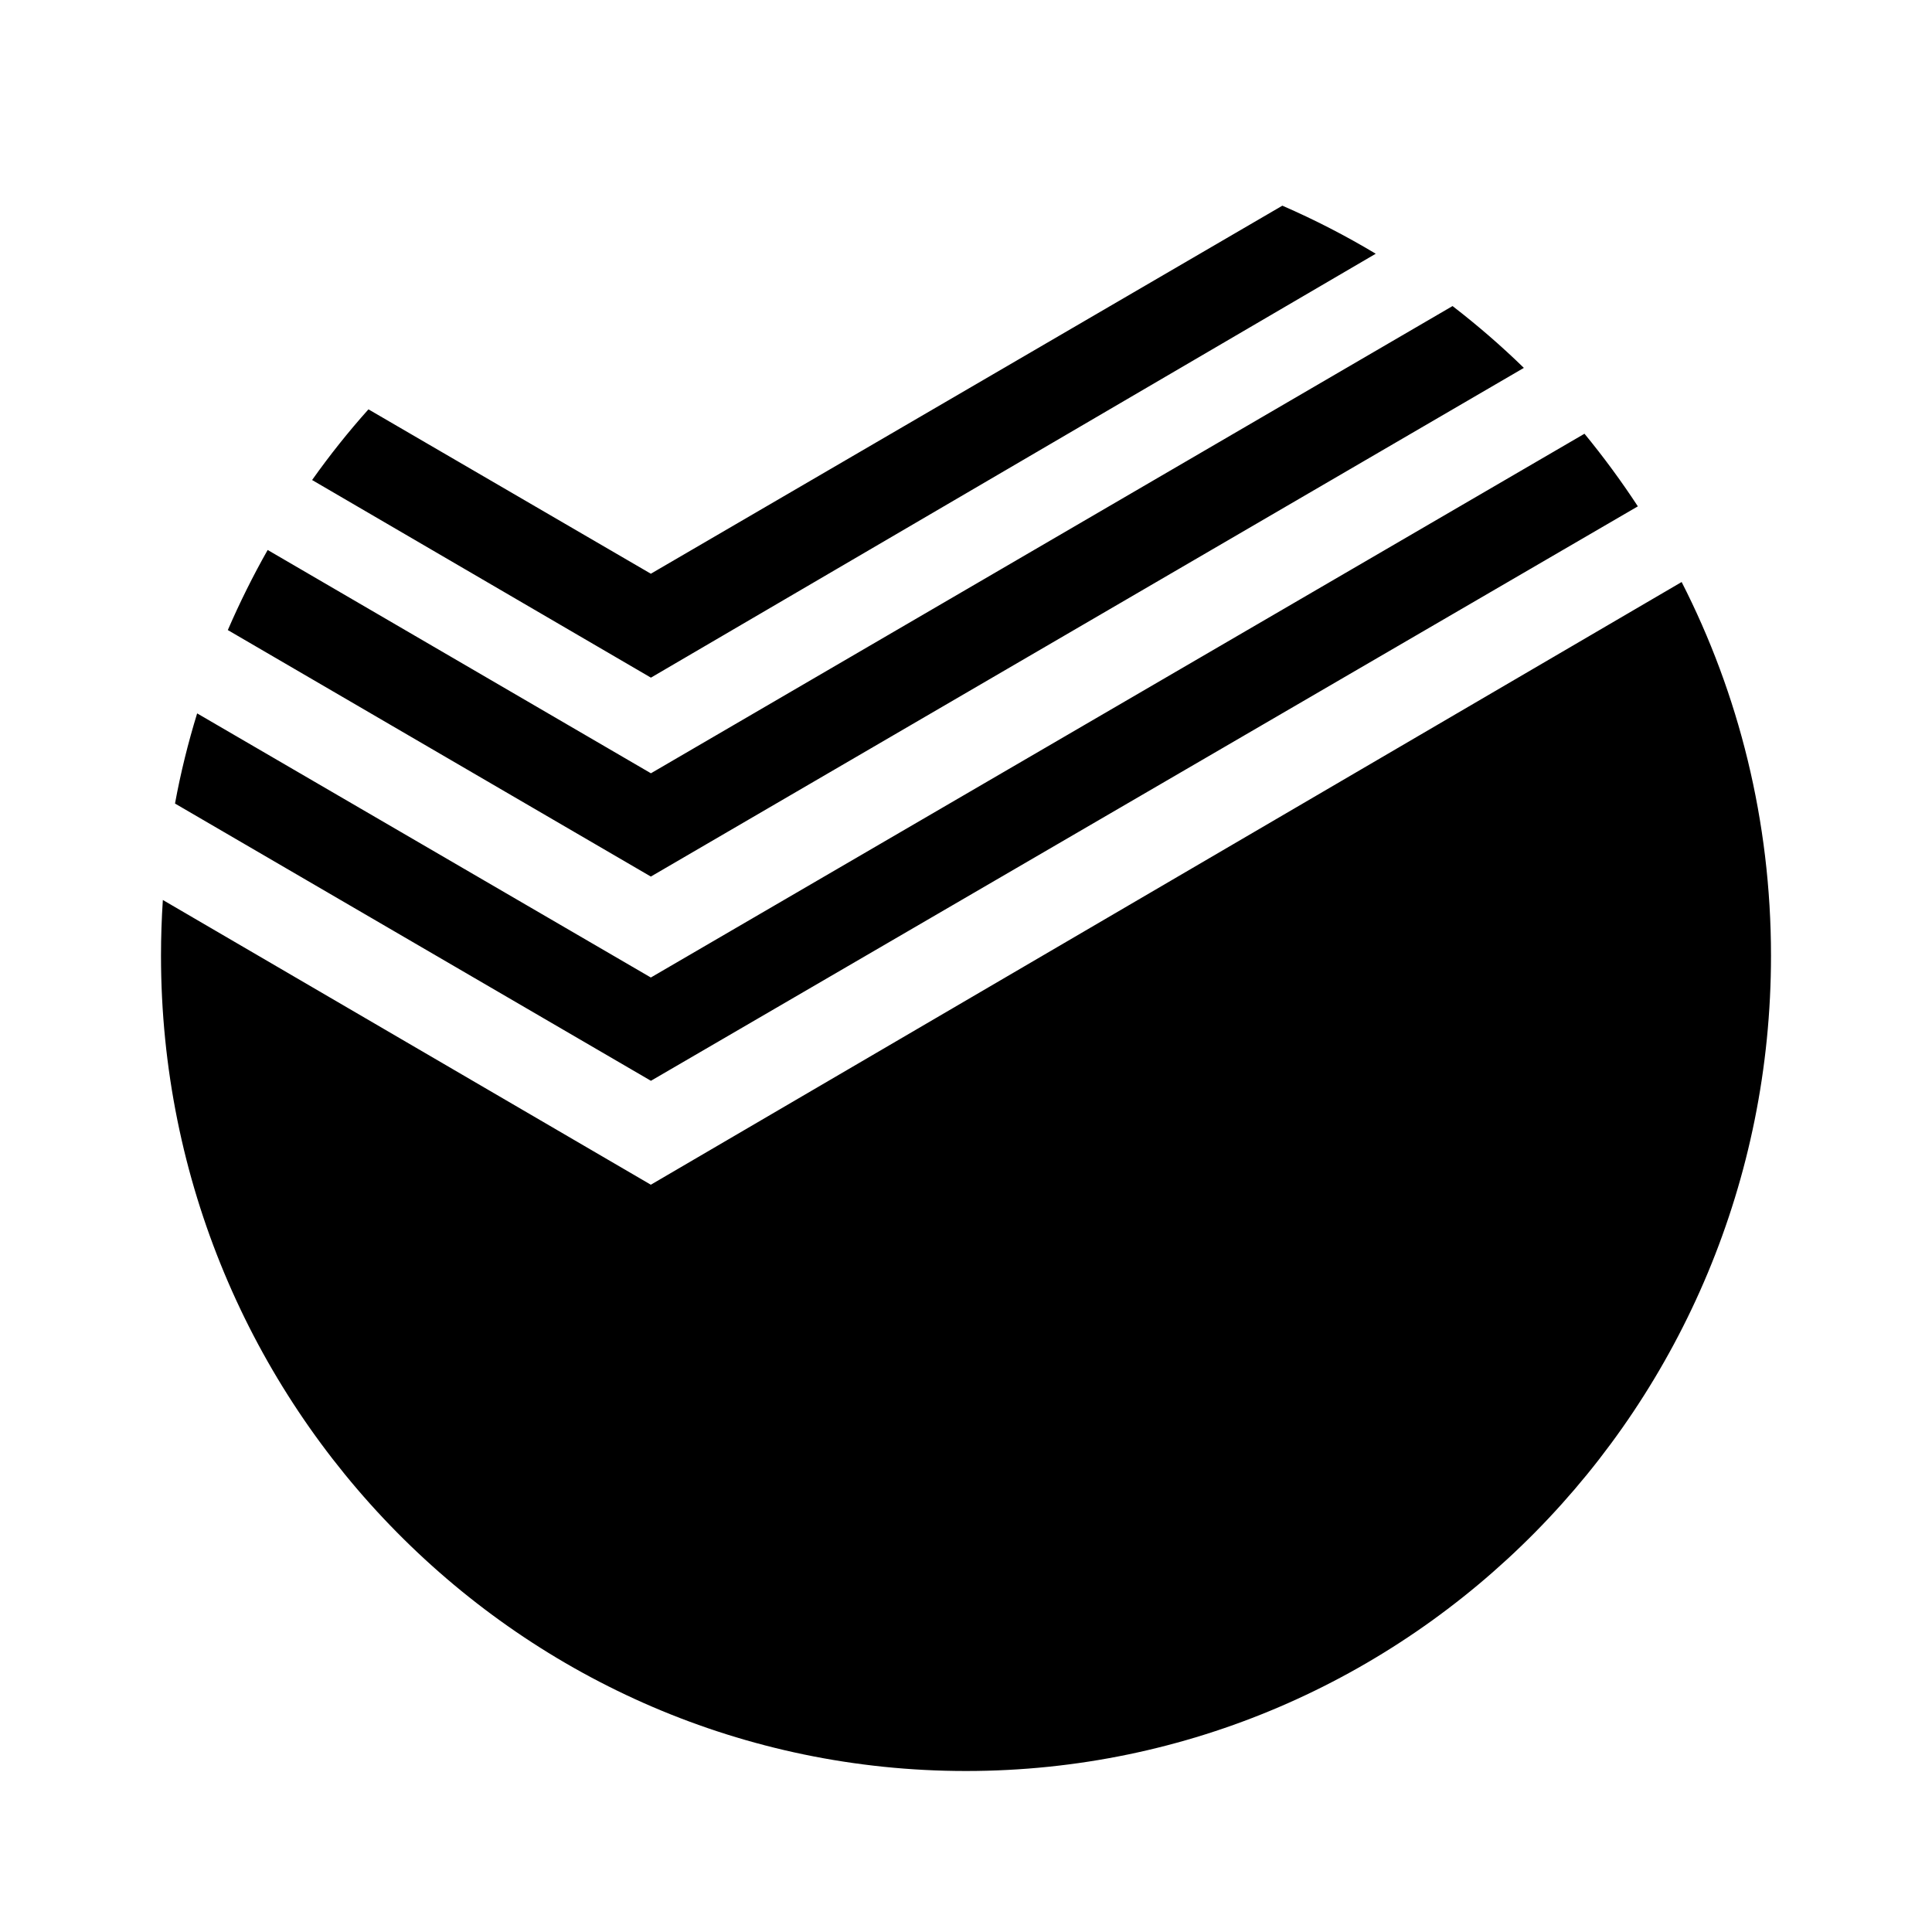 <svg xmlns="http://www.w3.org/2000/svg" width="24" height="24" viewBox="0 0 24 24">
    <path fill-rule="evenodd" d="M20.89 7.23C21.6 8.62 22 10.2 22 11.872 22 17.465 17.523 22 12 22S2 17.465 2 11.872c0-.233.008-.464.023-.692l6.062 3.537zm-1.207-1.842c.236.287.458.589.663.902l-12.26 7.136-5.912-3.444c.07-.382.163-.756.275-1.12l5.636 3.281zm-1.639-1.586c.31.239.606.495.886.768L8.085 10.889 2.83 7.827c.148-.342.313-.674.495-.995l4.761 2.774zM15.93 2.555c.4.174.788.374 1.16.597L8.086 8.418 3.877 5.963c.217-.306.451-.6.7-.878l3.508 2.042z"/>
</svg>
